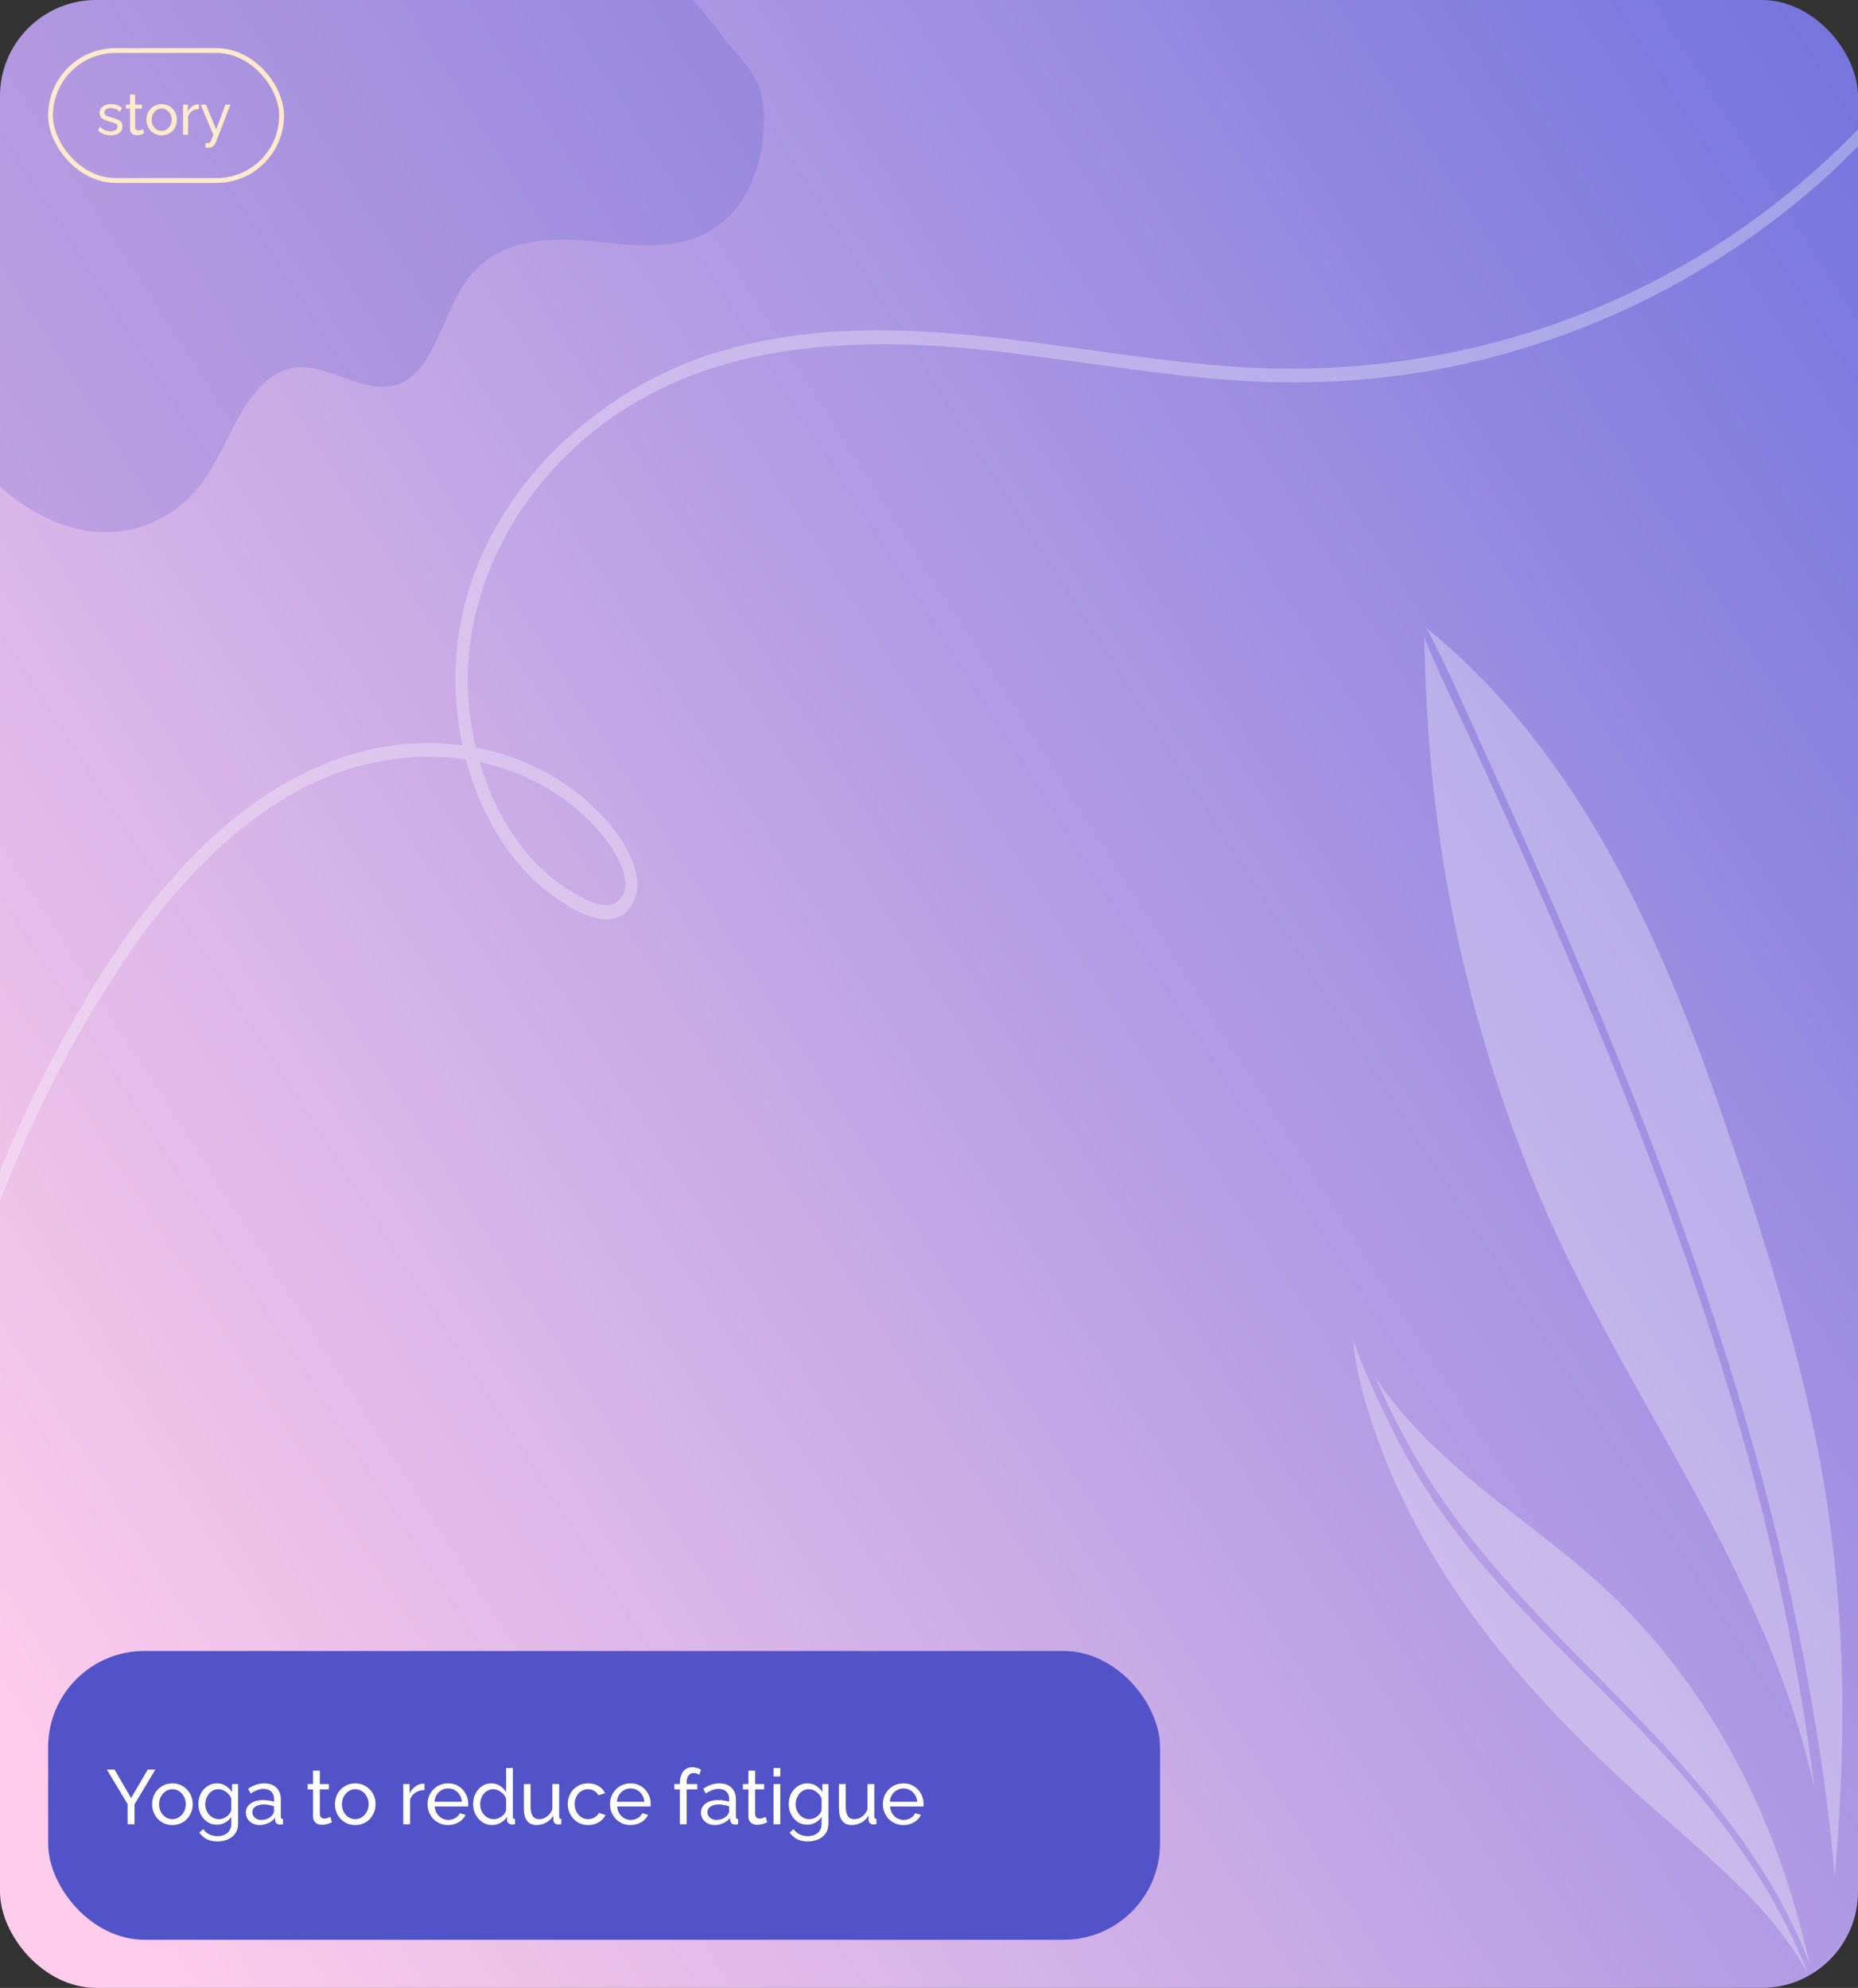 <svg width="386" height="413" viewBox="0 0 386 413" fill="none" xmlns="http://www.w3.org/2000/svg">
    <rect x="0" y="0" width="386" height="413" fill="#333333" stroke="none"/>
    <g clip-path="url(#clip0_20_262)">
        <rect width="386" height="413" rx="20" fill="url(#paint0_linear_20_262)"/>
        <path opacity="0.3" d="M150.346 45.957C142.631 52.465 132.479 51.094 123.203 50.141C113.924 49.193 103.338 49.545 97.048 58.117C92.045 64.936 90.434 76.179 83.525 79.495C76.081 83.064 67.907 74.612 60.096 76.602C55.716 77.719 52.278 81.956 49.687 86.505C47.096 91.054 45.065 96.123 42.033 100.222C36.609 107.557 28.314 111.056 20.328 110.526C12.346 109.997 4.706 105.724 -1.604 99.595C-16.93 84.716 -24.317 57.276 -17.419 34.617C-13.77 22.626 -6.607 12.629 1.809 5.276C10.226 -2.077 19.876 -6.95 29.689 -10.742C49.89 -18.549 71.171 -21.981 92.298 -20.841C104.2 -20.201 116.187 -18.073 127.226 -12.474C131.759 -10.177 136.099 -7.275 140.101 -3.755C144.113 -0.225 147.402 3.994 150.777 8.396C152.936 11.214 155.73 13.715 157.287 17.16C159.037 21.023 158.884 26.231 158.249 30.45C157.316 36.615 154.54 42.419 150.346 45.957Z" fill="#5353C9" fill-opacity="0.7"/>
        <path opacity="0.3" d="M-9.03 268.124C-3.077 249.093 4.727 230.807 14.227 213.78C22.94 198.178 33.251 183.316 46.193 172.079C58.298 161.56 72.527 154.724 87.805 154.395C90.562 154.326 93.346 154.49 96.089 154.864C95.484 152.048 95.068 149.196 94.829 146.355C91.897 109.83 119.966 82.346 148.057 73.489C183.587 62.285 220.248 73.6 256.06 76.155C287.571 78.402 319.342 71.94 347.862 56.139C361.964 48.329 375.123 38.288 386.692 26.148C399.675 12.532 410.171 -3.745 419.173 -21.035C437.742 -56.656 450.578 -96.281 472.795 -129.328C491.819 -157.622 518.881 -180.693 551.001 -182.105C558.131 -182.408 565.068 -181.436 571.941 -179.282C574.207 -178.578 572.938 -174.638 570.691 -175.352C541.464 -184.536 510.933 -169.606 489.61 -146.679C464.539 -119.712 450.21 -82.943 434.764 -48.416C420.158 -15.793 403.512 15.517 377.856 38.142C355.638 57.72 329.127 70.498 301.628 76.156C287.322 79.105 272.76 80 258.255 79.124C240.35 78.036 222.642 74.659 204.807 72.752C173.035 69.362 137.36 71.419 113.49 99.09C102.879 111.398 95.926 128.247 97.347 145.839C97.602 149.013 98.114 152.175 98.846 155.295C109.384 157.29 119.427 162.572 126.922 171.544C130.239 175.516 134.867 183.295 130.866 188.605C126.653 194.201 118.37 188.719 114.246 185.632C105.705 179.215 99.76 168.986 96.782 157.798C85.158 156.001 73.083 158.333 62.45 163.985C48.272 171.527 36.556 184.045 26.884 197.98C16.596 212.815 8.096 229.406 1.131 246.578C-13.05 281.574 -20.708 320.028 -21.237 358.628C-21.374 368.603 -21.013 378.618 -20.306 388.567C-20.246 389.346 -21.277 389.564 -21.364 388.775C-25.687 348.294 -21.023 306.447 -9.03 268.124ZM118.037 184.778C120.655 186.398 125.951 189.8 128.669 186.979C132.275 183.251 127.293 176.12 125.044 173.407C119.94 167.232 113.36 162.874 106.338 160.271C104.148 159.456 101.92 158.835 99.672 158.345C102.869 169.335 109.07 179.225 118.037 184.778Z" fill="white"/>
        <path opacity="0.3" d="M284.268 293.261C286.07 299.085 288.286 304.762 290.845 310.208C296.077 321.364 302.653 331.599 310.03 340.994C317.936 351.064 326.7 360.18 335.835 368.752C344.098 376.502 352.848 383.545 360.954 391.492C366.558 396.988 371.776 403.059 375.665 410.151C368.531 391.904 356.994 376.65 344.256 362.994C329.102 346.753 312.175 332.389 299.136 313.697C295.434 308.382 292.088 302.755 289.158 296.831C286.241 290.941 283.382 284.77 281.109 278.485C281.538 283.52 282.781 288.473 284.268 293.261ZM353.691 354.092C347.329 344.499 339.924 335.828 331.646 328.407C321.996 319.768 311.36 312.693 301.71 304.055C295.848 298.806 290.258 292.932 285.727 286.152C286.87 288.703 288.014 291.237 289.243 293.721C292.103 299.464 295.248 305.025 298.779 310.241C305.198 319.735 312.618 328.275 320.324 336.404C335.435 352.331 351.79 366.975 364.342 385.815C368.917 392.693 372.948 400.098 375.922 408.029C371.676 388.563 364.356 370.151 353.691 354.092ZM301.581 188.777C305.57 209.081 311.588 228.843 319.437 247.6C335.277 285.445 360.539 317.531 373.12 357.267C374.607 361.973 375.893 366.778 376.966 371.648C376.294 366.186 375.536 360.739 374.635 355.293C371.476 336.107 367.287 317.218 362.026 298.641C351.332 260.813 336.993 224.515 321.467 189.023C317.064 178.953 312.561 168.949 308.014 158.978C303.997 150.159 299.58 141.454 295.891 132.421C296.234 151.426 297.921 170.15 301.581 188.777ZM381.169 389.88C382.126 378.691 382.741 367.469 382.756 356.198C382.784 334.232 380.511 312.446 375.55 291.237C370.604 270.11 363.999 249.312 356.893 229.024C350.189 209.871 342.454 191.08 332.447 173.886C322.725 157.185 310.759 142.096 296.406 130.562C300.652 138.591 304.283 147.115 308.072 155.424C312.103 164.227 316.106 173.063 320.023 181.932C327.972 199.883 335.649 218.016 342.74 236.461C356.579 272.43 368.402 309.863 375.45 348.432C377.952 362.023 380.011 375.927 381.169 389.88Z" fill="white"/>
        <path d="M23 28.12C22.48 28.12 21.992 28.036 21.536 27.868C21.08 27.692 20.688 27.432 20.36 27.088L20.768 26.344C21.128 26.68 21.488 26.92 21.848 27.064C22.208 27.208 22.576 27.28 22.952 27.28C23.384 27.28 23.736 27.2 24.008 27.04C24.28 26.872 24.416 26.628 24.416 26.308C24.416 26.076 24.344 25.904 24.2 25.792C24.064 25.68 23.868 25.588 23.612 25.516C23.356 25.436 23.052 25.348 22.7 25.252C22.268 25.124 21.904 24.988 21.608 24.844C21.312 24.7 21.088 24.52 20.936 24.304C20.784 24.088 20.708 23.816 20.708 23.488C20.708 23.088 20.812 22.752 21.02 22.48C21.228 22.2 21.512 21.988 21.872 21.844C22.24 21.7 22.656 21.628 23.12 21.628C23.584 21.628 24.004 21.7 24.38 21.844C24.756 21.988 25.08 22.2 25.352 22.48L24.872 23.212C24.624 22.956 24.352 22.768 24.056 22.648C23.76 22.52 23.428 22.456 23.06 22.456C22.844 22.456 22.632 22.484 22.424 22.54C22.216 22.588 22.044 22.68 21.908 22.816C21.772 22.944 21.704 23.128 21.704 23.368C21.704 23.568 21.756 23.728 21.86 23.848C21.972 23.96 22.132 24.056 22.34 24.136C22.556 24.216 22.816 24.304 23.12 24.4C23.592 24.536 24 24.672 24.344 24.808C24.696 24.944 24.968 25.12 25.16 25.336C25.352 25.552 25.448 25.852 25.448 26.236C25.448 26.828 25.224 27.292 24.776 27.628C24.328 27.956 23.736 28.12 23 28.12ZM29.951 27.688C29.863 27.728 29.743 27.78 29.591 27.844C29.439 27.908 29.263 27.964 29.063 28.012C28.863 28.06 28.651 28.084 28.427 28.084C28.171 28.084 27.935 28.04 27.719 27.952C27.503 27.856 27.331 27.712 27.203 27.52C27.075 27.32 27.011 27.072 27.011 26.776V22.564H26.159V21.736H27.011V19.648H28.067V21.736H29.471V22.564H28.067V26.452C28.083 26.676 28.159 26.844 28.295 26.956C28.431 27.06 28.591 27.112 28.775 27.112C28.983 27.112 29.175 27.076 29.351 27.004C29.527 26.932 29.643 26.88 29.699 26.848L29.951 27.688ZM33.584 28.12C33.112 28.12 32.684 28.036 32.3 27.868C31.916 27.692 31.584 27.456 31.304 27.16C31.024 26.856 30.808 26.508 30.656 26.116C30.504 25.724 30.428 25.312 30.428 24.88C30.428 24.44 30.504 24.024 30.656 23.632C30.808 23.24 31.024 22.896 31.304 22.6C31.584 22.296 31.916 22.06 32.3 21.892C32.692 21.716 33.12 21.628 33.584 21.628C34.056 21.628 34.484 21.716 34.868 21.892C35.252 22.06 35.584 22.296 35.864 22.6C36.152 22.896 36.372 23.24 36.524 23.632C36.676 24.024 36.752 24.44 36.752 24.88C36.752 25.312 36.676 25.724 36.524 26.116C36.372 26.508 36.156 26.856 35.876 27.16C35.596 27.456 35.26 27.692 34.868 27.868C34.484 28.036 34.056 28.12 33.584 28.12ZM31.508 24.892C31.508 25.324 31.6 25.716 31.784 26.068C31.976 26.42 32.228 26.7 32.54 26.908C32.852 27.108 33.2 27.208 33.584 27.208C33.968 27.208 34.316 27.104 34.628 26.896C34.948 26.688 35.2 26.408 35.384 26.056C35.576 25.696 35.672 25.3 35.672 24.868C35.672 24.436 35.576 24.044 35.384 23.692C35.2 23.34 34.948 23.06 34.628 22.852C34.316 22.644 33.968 22.54 33.584 22.54C33.2 22.54 32.852 22.648 32.54 22.864C32.228 23.072 31.976 23.352 31.784 23.704C31.6 24.056 31.508 24.452 31.508 24.892ZM41.344 22.66C40.816 22.668 40.348 22.804 39.94 23.068C39.54 23.324 39.256 23.68 39.088 24.136V28H38.032V21.736H39.016V23.188C39.232 22.756 39.516 22.408 39.868 22.144C40.228 21.872 40.604 21.72 40.996 21.688C41.076 21.688 41.144 21.688 41.2 21.688C41.256 21.688 41.304 21.692 41.344 21.7V22.66ZM42.679 29.704C42.783 29.712 42.887 29.72 42.991 29.728C43.095 29.744 43.175 29.752 43.231 29.752C43.359 29.752 43.471 29.708 43.567 29.62C43.663 29.532 43.767 29.36 43.879 29.104C43.999 28.856 44.151 28.488 44.335 28L41.683 21.736H42.799L44.911 26.932L46.819 21.736H47.863L44.815 29.644C44.743 29.828 44.635 30 44.491 30.16C44.355 30.328 44.179 30.46 43.963 30.556C43.747 30.652 43.487 30.7 43.183 30.7C43.111 30.7 43.035 30.696 42.955 30.688C42.883 30.68 42.791 30.664 42.679 30.64V29.704Z" fill="#FFEACC"/>
        <rect x="10.5" y="10.5" width="48" height="27" rx="13.5" stroke="#FFEACC"/>
    </g>
    <rect x="10" y="343" width="231" height="60" rx="20" fill="#5353C9"/>
    <path d="M23.792 367.64L27.232 373.56L30.704 367.64H32.272L27.952 374.856V379H26.512V374.824L22.208 367.64H23.792ZM35.815 379.16C35.186 379.16 34.615 379.048 34.103 378.824C33.591 378.589 33.149 378.275 32.775 377.88C32.402 377.475 32.114 377.011 31.911 376.488C31.709 375.965 31.607 375.416 31.607 374.84C31.607 374.253 31.709 373.699 31.911 373.176C32.114 372.653 32.402 372.195 32.775 371.8C33.149 371.395 33.591 371.08 34.103 370.856C34.626 370.621 35.197 370.504 35.815 370.504C36.445 370.504 37.015 370.621 37.527 370.856C38.039 371.08 38.482 371.395 38.855 371.8C39.239 372.195 39.533 372.653 39.735 373.176C39.938 373.699 40.039 374.253 40.039 374.84C40.039 375.416 39.938 375.965 39.735 376.488C39.533 377.011 39.245 377.475 38.871 377.88C38.498 378.275 38.05 378.589 37.527 378.824C37.015 379.048 36.445 379.16 35.815 379.16ZM33.047 374.856C33.047 375.432 33.17 375.955 33.415 376.424C33.671 376.893 34.007 377.267 34.423 377.544C34.839 377.811 35.303 377.944 35.815 377.944C36.327 377.944 36.791 377.805 37.207 377.528C37.634 377.251 37.97 376.877 38.215 376.408C38.471 375.928 38.599 375.4 38.599 374.824C38.599 374.248 38.471 373.725 38.215 373.256C37.97 372.787 37.634 372.413 37.207 372.136C36.791 371.859 36.327 371.72 35.815 371.72C35.303 371.72 34.839 371.864 34.423 372.152C34.007 372.429 33.671 372.803 33.415 373.272C33.17 373.741 33.047 374.269 33.047 374.856ZM45.073 379.096C44.508 379.096 43.985 378.984 43.505 378.76C43.036 378.525 42.631 378.211 42.289 377.816C41.948 377.411 41.681 376.952 41.489 376.44C41.308 375.928 41.217 375.395 41.217 374.84C41.217 374.253 41.308 373.699 41.489 373.176C41.681 372.653 41.948 372.195 42.289 371.8C42.641 371.395 43.052 371.08 43.521 370.856C43.991 370.621 44.513 370.504 45.089 370.504C45.783 370.504 46.385 370.675 46.897 371.016C47.42 371.357 47.857 371.789 48.209 372.312V370.648H49.457V378.904C49.457 379.693 49.265 380.36 48.881 380.904C48.508 381.448 47.996 381.859 47.345 382.136C46.705 382.424 45.991 382.568 45.201 382.568C44.263 382.568 43.495 382.403 42.897 382.072C42.3 381.741 41.804 381.293 41.409 380.728L42.225 380.008C42.556 380.499 42.983 380.867 43.505 381.112C44.039 381.357 44.604 381.48 45.201 381.48C45.713 381.48 46.183 381.384 46.609 381.192C47.047 381.011 47.393 380.728 47.649 380.344C47.916 379.96 48.049 379.48 48.049 378.904V377.432C47.74 377.944 47.313 378.349 46.769 378.648C46.236 378.947 45.671 379.096 45.073 379.096ZM45.505 377.944C45.804 377.944 46.092 377.891 46.369 377.784C46.647 377.677 46.903 377.539 47.137 377.368C47.372 377.187 47.569 376.984 47.729 376.76C47.889 376.536 47.996 376.307 48.049 376.072V373.672C47.9 373.288 47.687 372.952 47.409 372.664C47.132 372.365 46.817 372.136 46.465 371.976C46.113 371.805 45.751 371.72 45.377 371.72C44.951 371.72 44.567 371.811 44.225 371.992C43.895 372.173 43.612 372.419 43.377 372.728C43.143 373.027 42.961 373.363 42.833 373.736C42.705 374.109 42.641 374.488 42.641 374.872C42.641 375.288 42.716 375.683 42.865 376.056C43.015 376.419 43.217 376.744 43.473 377.032C43.729 377.32 44.033 377.544 44.385 377.704C44.737 377.864 45.111 377.944 45.505 377.944ZM51.074 376.584C51.074 376.051 51.223 375.592 51.522 375.208C51.831 374.813 52.252 374.509 52.786 374.296C53.319 374.083 53.938 373.976 54.642 373.976C55.015 373.976 55.41 374.008 55.826 374.072C56.242 374.125 56.61 374.211 56.93 374.328V373.72C56.93 373.08 56.738 372.579 56.354 372.216C55.97 371.843 55.426 371.656 54.722 371.656C54.263 371.656 53.82 371.741 53.394 371.912C52.978 372.072 52.535 372.307 52.066 372.616L51.554 371.624C52.098 371.251 52.642 370.973 53.186 370.792C53.73 370.6 54.295 370.504 54.882 370.504C55.948 370.504 56.791 370.803 57.41 371.4C58.028 371.987 58.338 372.808 58.338 373.864V377.4C58.338 377.571 58.37 377.699 58.434 377.784C58.508 377.859 58.626 377.901 58.786 377.912V379C58.647 379.021 58.524 379.037 58.418 379.048C58.322 379.059 58.242 379.064 58.178 379.064C57.847 379.064 57.596 378.973 57.426 378.792C57.266 378.611 57.175 378.419 57.154 378.216L57.122 377.688C56.759 378.157 56.284 378.52 55.698 378.776C55.111 379.032 54.53 379.16 53.954 379.16C53.399 379.16 52.903 379.048 52.466 378.824C52.028 378.589 51.687 378.28 51.442 377.896C51.196 377.501 51.074 377.064 51.074 376.584ZM56.514 377.176C56.642 377.027 56.743 376.877 56.818 376.728C56.892 376.568 56.93 376.435 56.93 376.328V375.288C56.599 375.16 56.252 375.064 55.89 375C55.527 374.925 55.17 374.888 54.818 374.888C54.103 374.888 53.522 375.032 53.074 375.32C52.636 375.597 52.418 375.981 52.418 376.472C52.418 376.739 52.487 377 52.626 377.256C52.775 377.501 52.988 377.704 53.266 377.864C53.554 378.024 53.906 378.104 54.322 378.104C54.759 378.104 55.175 378.019 55.57 377.848C55.964 377.667 56.279 377.443 56.514 377.176ZM68.956 378.584C68.839 378.637 68.679 378.707 68.476 378.792C68.273 378.877 68.039 378.952 67.772 379.016C67.505 379.08 67.223 379.112 66.924 379.112C66.583 379.112 66.268 379.053 65.98 378.936C65.692 378.808 65.463 378.616 65.292 378.36C65.121 378.093 65.036 377.763 65.036 377.368V371.752H63.9V370.648H65.036V367.864H66.444V370.648H68.316V371.752H66.444V376.936C66.465 377.235 66.567 377.459 66.748 377.608C66.929 377.747 67.143 377.816 67.388 377.816C67.665 377.816 67.921 377.768 68.156 377.672C68.391 377.576 68.545 377.507 68.62 377.464L68.956 378.584ZM73.8 379.16C73.17 379.16 72.6 379.048 72.088 378.824C71.576 378.589 71.133 378.275 70.76 377.88C70.386 377.475 70.098 377.011 69.896 376.488C69.693 375.965 69.592 375.416 69.592 374.84C69.592 374.253 69.693 373.699 69.896 373.176C70.098 372.653 70.386 372.195 70.76 371.8C71.133 371.395 71.576 371.08 72.088 370.856C72.61 370.621 73.181 370.504 73.8 370.504C74.429 370.504 75 370.621 75.512 370.856C76.024 371.08 76.466 371.395 76.84 371.8C77.224 372.195 77.517 372.653 77.72 373.176C77.922 373.699 78.024 374.253 78.024 374.84C78.024 375.416 77.922 375.965 77.72 376.488C77.517 377.011 77.229 377.475 76.856 377.88C76.482 378.275 76.034 378.589 75.512 378.824C75 379.048 74.429 379.16 73.8 379.16ZM71.032 374.856C71.032 375.432 71.154 375.955 71.4 376.424C71.656 376.893 71.992 377.267 72.408 377.544C72.824 377.811 73.288 377.944 73.8 377.944C74.312 377.944 74.776 377.805 75.192 377.528C75.618 377.251 75.954 376.877 76.2 376.408C76.456 375.928 76.584 375.4 76.584 374.824C76.584 374.248 76.456 373.725 76.2 373.256C75.954 372.787 75.618 372.413 75.192 372.136C74.776 371.859 74.312 371.72 73.8 371.72C73.288 371.72 72.824 371.864 72.408 372.152C71.992 372.429 71.656 372.803 71.4 373.272C71.154 373.741 71.032 374.269 71.032 374.856ZM88.193 371.88C87.489 371.891 86.865 372.072 86.321 372.424C85.787 372.765 85.409 373.24 85.185 373.848V379H83.777V370.648H85.089V372.584C85.377 372.008 85.755 371.544 86.225 371.192C86.705 370.829 87.206 370.627 87.729 370.584C87.835 370.584 87.926 370.584 88.001 370.584C88.075 370.584 88.139 370.589 88.193 370.6V371.88ZM93.082 379.16C92.453 379.16 91.877 379.048 91.354 378.824C90.842 378.589 90.394 378.275 90.01 377.88C89.637 377.475 89.343 377.011 89.13 376.488C88.927 375.965 88.826 375.411 88.826 374.824C88.826 374.035 89.007 373.315 89.37 372.664C89.733 372.013 90.234 371.491 90.874 371.096C91.525 370.701 92.266 370.504 93.098 370.504C93.941 370.504 94.671 370.707 95.29 371.112C95.919 371.507 96.405 372.029 96.746 372.68C97.098 373.32 97.274 374.013 97.274 374.76C97.274 374.867 97.269 374.973 97.258 375.08C97.258 375.176 97.253 375.251 97.242 375.304H90.314C90.357 375.848 90.506 376.333 90.762 376.76C91.029 377.176 91.37 377.507 91.786 377.752C92.202 377.987 92.65 378.104 93.13 378.104C93.642 378.104 94.122 377.976 94.57 377.72C95.029 377.464 95.343 377.128 95.514 376.712L96.73 377.048C96.549 377.453 96.277 377.816 95.914 378.136C95.562 378.456 95.141 378.707 94.65 378.888C94.17 379.069 93.647 379.16 93.082 379.16ZM90.266 374.328H95.962C95.919 373.784 95.765 373.304 95.498 372.888C95.231 372.472 94.89 372.147 94.474 371.912C94.058 371.677 93.599 371.56 93.098 371.56C92.607 371.56 92.154 371.677 91.738 371.912C91.322 372.147 90.981 372.472 90.714 372.888C90.458 373.304 90.309 373.784 90.266 374.328ZM98.295 374.84C98.295 374.051 98.455 373.331 98.775 372.68C99.106 372.019 99.554 371.491 100.119 371.096C100.695 370.701 101.351 370.504 102.087 370.504C102.759 370.504 103.362 370.68 103.895 371.032C104.428 371.384 104.844 371.811 105.143 372.312V367.32H106.551V377.4C106.551 377.571 106.583 377.699 106.647 377.784C106.722 377.859 106.839 377.901 106.999 377.912V379C106.732 379.043 106.524 379.064 106.375 379.064C106.098 379.064 105.852 378.968 105.639 378.776C105.436 378.584 105.335 378.371 105.335 378.136V377.432C105.004 377.965 104.562 378.387 104.007 378.696C103.452 379.005 102.876 379.16 102.279 379.16C101.703 379.16 101.17 379.048 100.679 378.824C100.199 378.589 99.778 378.269 99.415 377.864C99.063 377.459 98.786 377 98.583 376.488C98.391 375.965 98.295 375.416 98.295 374.84ZM105.143 376.072V373.672C105.015 373.309 104.807 372.984 104.519 372.696C104.231 372.397 103.906 372.163 103.543 371.992C103.191 371.811 102.839 371.72 102.487 371.72C102.071 371.72 101.692 371.811 101.351 371.992C101.02 372.163 100.732 372.397 100.487 372.696C100.252 372.984 100.071 373.315 99.943 373.688C99.815 374.061 99.751 374.451 99.751 374.856C99.751 375.272 99.82 375.667 99.959 376.04C100.108 376.413 100.311 376.744 100.567 377.032C100.834 377.32 101.138 377.544 101.479 377.704C101.831 377.864 102.21 377.944 102.615 377.944C102.871 377.944 103.132 377.896 103.399 377.8C103.676 377.704 103.938 377.571 104.183 377.4C104.428 377.229 104.636 377.032 104.807 376.808C104.978 376.573 105.09 376.328 105.143 376.072ZM108.822 375.656V370.648H110.23V375.384C110.23 376.237 110.379 376.877 110.678 377.304C110.976 377.731 111.419 377.944 112.006 377.944C112.39 377.944 112.758 377.864 113.11 377.704C113.472 377.533 113.798 377.293 114.086 376.984C114.374 376.675 114.598 376.307 114.758 375.88V370.648H116.166V377.4C116.166 377.571 116.198 377.699 116.262 377.784C116.336 377.859 116.454 377.901 116.614 377.912V379C116.454 379.021 116.326 379.032 116.23 379.032C116.144 379.043 116.059 379.048 115.974 379.048C115.707 379.048 115.478 378.968 115.286 378.808C115.094 378.637 114.992 378.429 114.982 378.184L114.95 377.208C114.587 377.827 114.096 378.307 113.478 378.648C112.87 378.989 112.203 379.16 111.478 379.16C110.603 379.16 109.942 378.867 109.494 378.28C109.046 377.683 108.822 376.808 108.822 375.656ZM122.207 379.16C121.578 379.16 121.002 379.048 120.479 378.824C119.967 378.589 119.519 378.269 119.135 377.864C118.762 377.459 118.468 376.995 118.255 376.472C118.052 375.949 117.951 375.395 117.951 374.808C117.951 374.019 118.127 373.299 118.479 372.648C118.831 371.997 119.327 371.48 119.967 371.096C120.607 370.701 121.348 370.504 122.191 370.504C123.012 370.504 123.727 370.691 124.335 371.064C124.954 371.427 125.412 371.917 125.711 372.536L124.335 372.968C124.122 372.573 123.823 372.269 123.439 372.056C123.055 371.832 122.628 371.72 122.159 371.72C121.647 371.72 121.178 371.853 120.751 372.12C120.335 372.387 120.004 372.755 119.759 373.224C119.514 373.683 119.391 374.211 119.391 374.808C119.391 375.395 119.514 375.928 119.759 376.408C120.015 376.877 120.351 377.251 120.767 377.528C121.194 377.805 121.663 377.944 122.175 377.944C122.506 377.944 122.82 377.885 123.119 377.768C123.428 377.651 123.695 377.496 123.919 377.304C124.154 377.101 124.314 376.883 124.399 376.648L125.775 377.064C125.604 377.469 125.343 377.832 124.991 378.152C124.65 378.461 124.239 378.707 123.759 378.888C123.29 379.069 122.772 379.16 122.207 379.16ZM130.988 379.16C130.359 379.16 129.783 379.048 129.26 378.824C128.748 378.589 128.3 378.275 127.916 377.88C127.543 377.475 127.25 377.011 127.036 376.488C126.834 375.965 126.732 375.411 126.732 374.824C126.732 374.035 126.914 373.315 127.276 372.664C127.639 372.013 128.14 371.491 128.78 371.096C129.431 370.701 130.172 370.504 131.004 370.504C131.847 370.504 132.578 370.707 133.196 371.112C133.826 371.507 134.311 372.029 134.652 372.68C135.004 373.32 135.18 374.013 135.18 374.76C135.18 374.867 135.175 374.973 135.164 375.08C135.164 375.176 135.159 375.251 135.148 375.304H128.22C128.263 375.848 128.412 376.333 128.668 376.76C128.935 377.176 129.276 377.507 129.692 377.752C130.108 377.987 130.556 378.104 131.036 378.104C131.548 378.104 132.028 377.976 132.476 377.72C132.935 377.464 133.25 377.128 133.42 376.712L134.636 377.048C134.455 377.453 134.183 377.816 133.82 378.136C133.468 378.456 133.047 378.707 132.556 378.888C132.076 379.069 131.554 379.16 130.988 379.16ZM128.172 374.328H133.868C133.826 373.784 133.671 373.304 133.404 372.888C133.138 372.472 132.796 372.147 132.38 371.912C131.964 371.677 131.506 371.56 131.004 371.56C130.514 371.56 130.06 371.677 129.644 371.912C129.228 372.147 128.887 372.472 128.62 372.888C128.364 373.304 128.215 373.784 128.172 374.328ZM141.24 379V371.752H140.104V370.648H141.24V370.472C141.24 369.789 141.342 369.203 141.544 368.712C141.758 368.211 142.056 367.827 142.44 367.56C142.824 367.293 143.278 367.16 143.8 367.16C144.131 367.16 144.456 367.208 144.776 367.304C145.096 367.389 145.384 367.512 145.64 367.672L145.288 368.712C145.139 368.605 144.952 368.52 144.728 368.456C144.515 368.392 144.302 368.36 144.088 368.36C143.63 368.36 143.272 368.541 143.016 368.904C142.771 369.256 142.648 369.763 142.648 370.424V370.648H144.872V371.752H142.648V379H141.24ZM145.621 376.584C145.621 376.051 145.77 375.592 146.069 375.208C146.378 374.813 146.799 374.509 147.333 374.296C147.866 374.083 148.485 373.976 149.189 373.976C149.562 373.976 149.957 374.008 150.373 374.072C150.789 374.125 151.157 374.211 151.477 374.328V373.72C151.477 373.08 151.285 372.579 150.901 372.216C150.517 371.843 149.973 371.656 149.269 371.656C148.81 371.656 148.367 371.741 147.941 371.912C147.525 372.072 147.082 372.307 146.613 372.616L146.101 371.624C146.645 371.251 147.189 370.973 147.733 370.792C148.277 370.6 148.842 370.504 149.429 370.504C150.495 370.504 151.338 370.803 151.957 371.4C152.575 371.987 152.885 372.808 152.885 373.864V377.4C152.885 377.571 152.917 377.699 152.981 377.784C153.055 377.859 153.173 377.901 153.333 377.912V379C153.194 379.021 153.071 379.037 152.965 379.048C152.869 379.059 152.789 379.064 152.725 379.064C152.394 379.064 152.143 378.973 151.973 378.792C151.813 378.611 151.722 378.419 151.701 378.216L151.669 377.688C151.306 378.157 150.831 378.52 150.245 378.776C149.658 379.032 149.077 379.16 148.501 379.16C147.946 379.16 147.45 379.048 147.013 378.824C146.575 378.589 146.234 378.28 145.989 377.896C145.743 377.501 145.621 377.064 145.621 376.584ZM151.061 377.176C151.189 377.027 151.29 376.877 151.365 376.728C151.439 376.568 151.477 376.435 151.477 376.328V375.288C151.146 375.16 150.799 375.064 150.437 375C150.074 374.925 149.717 374.888 149.365 374.888C148.65 374.888 148.069 375.032 147.621 375.32C147.183 375.597 146.965 375.981 146.965 376.472C146.965 376.739 147.034 377 147.173 377.256C147.322 377.501 147.535 377.704 147.813 377.864C148.101 378.024 148.453 378.104 148.869 378.104C149.306 378.104 149.722 378.019 150.117 377.848C150.511 377.667 150.826 377.443 151.061 377.176ZM159.394 378.584C159.276 378.637 159.116 378.707 158.914 378.792C158.711 378.877 158.476 378.952 158.21 379.016C157.943 379.08 157.66 379.112 157.362 379.112C157.02 379.112 156.706 379.053 156.418 378.936C156.13 378.808 155.9 378.616 155.73 378.36C155.559 378.093 155.474 377.763 155.474 377.368V371.752H154.338V370.648H155.474V367.864H156.882V370.648H158.754V371.752H156.882V376.936C156.903 377.235 157.004 377.459 157.186 377.608C157.367 377.747 157.58 377.816 157.826 377.816C158.103 377.816 158.359 377.768 158.594 377.672C158.828 377.576 158.983 377.507 159.058 377.464L159.394 378.584ZM160.699 379V370.648H162.107V379H160.699ZM160.699 369.08V367.32H162.107V369.08H160.699ZM167.714 379.096C167.149 379.096 166.626 378.984 166.146 378.76C165.677 378.525 165.271 378.211 164.93 377.816C164.589 377.411 164.322 376.952 164.13 376.44C163.949 375.928 163.858 375.395 163.858 374.84C163.858 374.253 163.949 373.699 164.13 373.176C164.322 372.653 164.589 372.195 164.93 371.8C165.282 371.395 165.693 371.08 166.162 370.856C166.631 370.621 167.154 370.504 167.73 370.504C168.423 370.504 169.026 370.675 169.538 371.016C170.061 371.357 170.498 371.789 170.85 372.312V370.648H172.098V378.904C172.098 379.693 171.906 380.36 171.522 380.904C171.149 381.448 170.637 381.859 169.986 382.136C169.346 382.424 168.631 382.568 167.842 382.568C166.903 382.568 166.135 382.403 165.538 382.072C164.941 381.741 164.445 381.293 164.05 380.728L164.866 380.008C165.197 380.499 165.623 380.867 166.146 381.112C166.679 381.357 167.245 381.48 167.842 381.48C168.354 381.48 168.823 381.384 169.25 381.192C169.687 381.011 170.034 380.728 170.29 380.344C170.557 379.96 170.69 379.48 170.69 378.904V377.432C170.381 377.944 169.954 378.349 169.41 378.648C168.877 378.947 168.311 379.096 167.714 379.096ZM168.146 377.944C168.445 377.944 168.733 377.891 169.01 377.784C169.287 377.677 169.543 377.539 169.778 377.368C170.013 377.187 170.21 376.984 170.37 376.76C170.53 376.536 170.637 376.307 170.69 376.072V373.672C170.541 373.288 170.327 372.952 170.05 372.664C169.773 372.365 169.458 372.136 169.106 371.976C168.754 371.805 168.391 371.72 168.018 371.72C167.591 371.72 167.207 371.811 166.866 371.992C166.535 372.173 166.253 372.419 166.018 372.728C165.783 373.027 165.602 373.363 165.474 373.736C165.346 374.109 165.282 374.488 165.282 374.872C165.282 375.288 165.357 375.683 165.506 376.056C165.655 376.419 165.858 376.744 166.114 377.032C166.37 377.32 166.674 377.544 167.026 377.704C167.378 377.864 167.751 377.944 168.146 377.944ZM174.29 375.656V370.648H175.698V375.384C175.698 376.237 175.848 376.877 176.146 377.304C176.445 377.731 176.888 377.944 177.474 377.944C177.858 377.944 178.226 377.864 178.578 377.704C178.941 377.533 179.266 377.293 179.554 376.984C179.842 376.675 180.066 376.307 180.226 375.88V370.648H181.634V377.4C181.634 377.571 181.666 377.699 181.73 377.784C181.805 377.859 181.922 377.901 182.082 377.912V379C181.922 379.021 181.794 379.032 181.698 379.032C181.613 379.043 181.528 379.048 181.442 379.048C181.176 379.048 180.946 378.968 180.754 378.808C180.562 378.637 180.461 378.429 180.45 378.184L180.418 377.208C180.056 377.827 179.565 378.307 178.946 378.648C178.338 378.989 177.672 379.16 176.946 379.16C176.072 379.16 175.41 378.867 174.962 378.28C174.514 377.683 174.29 376.808 174.29 375.656ZM187.676 379.16C187.046 379.16 186.47 379.048 185.948 378.824C185.436 378.589 184.988 378.275 184.604 377.88C184.23 377.475 183.937 377.011 183.724 376.488C183.521 375.965 183.42 375.411 183.42 374.824C183.42 374.035 183.601 373.315 183.964 372.664C184.326 372.013 184.828 371.491 185.468 371.096C186.118 370.701 186.86 370.504 187.692 370.504C188.534 370.504 189.265 370.707 189.884 371.112C190.513 371.507 190.998 372.029 191.34 372.68C191.692 373.32 191.868 374.013 191.868 374.76C191.868 374.867 191.862 374.973 191.852 375.08C191.852 375.176 191.846 375.251 191.836 375.304H184.908C184.95 375.848 185.1 376.333 185.356 376.76C185.622 377.176 185.964 377.507 186.38 377.752C186.796 377.987 187.244 378.104 187.724 378.104C188.236 378.104 188.716 377.976 189.164 377.72C189.622 377.464 189.937 377.128 190.108 376.712L191.324 377.048C191.142 377.453 190.87 377.816 190.508 378.136C190.156 378.456 189.734 378.707 189.244 378.888C188.764 379.069 188.241 379.16 187.676 379.16ZM184.86 374.328H190.556C190.513 373.784 190.358 373.304 190.092 372.888C189.825 372.472 189.484 372.147 189.068 371.912C188.652 371.677 188.193 371.56 187.692 371.56C187.201 371.56 186.748 371.677 186.332 371.912C185.916 372.147 185.574 372.472 185.308 372.888C185.052 373.304 184.902 373.784 184.86 374.328Z" fill="white"/>
    <defs>
        <linearGradient id="paint0_linear_20_262" x1="386" y1="0" x2="-54.327" y2="281.403" gradientUnits="userSpaceOnUse">
            <stop stop-color="#7474DD"/>
            <stop offset="1" stop-color="#FFCDEC"/>
        </linearGradient>
        <clipPath id="clip0_20_262">
            <rect width="386" height="413" rx="20" fill="white"/>
        </clipPath>
    </defs>
</svg>
